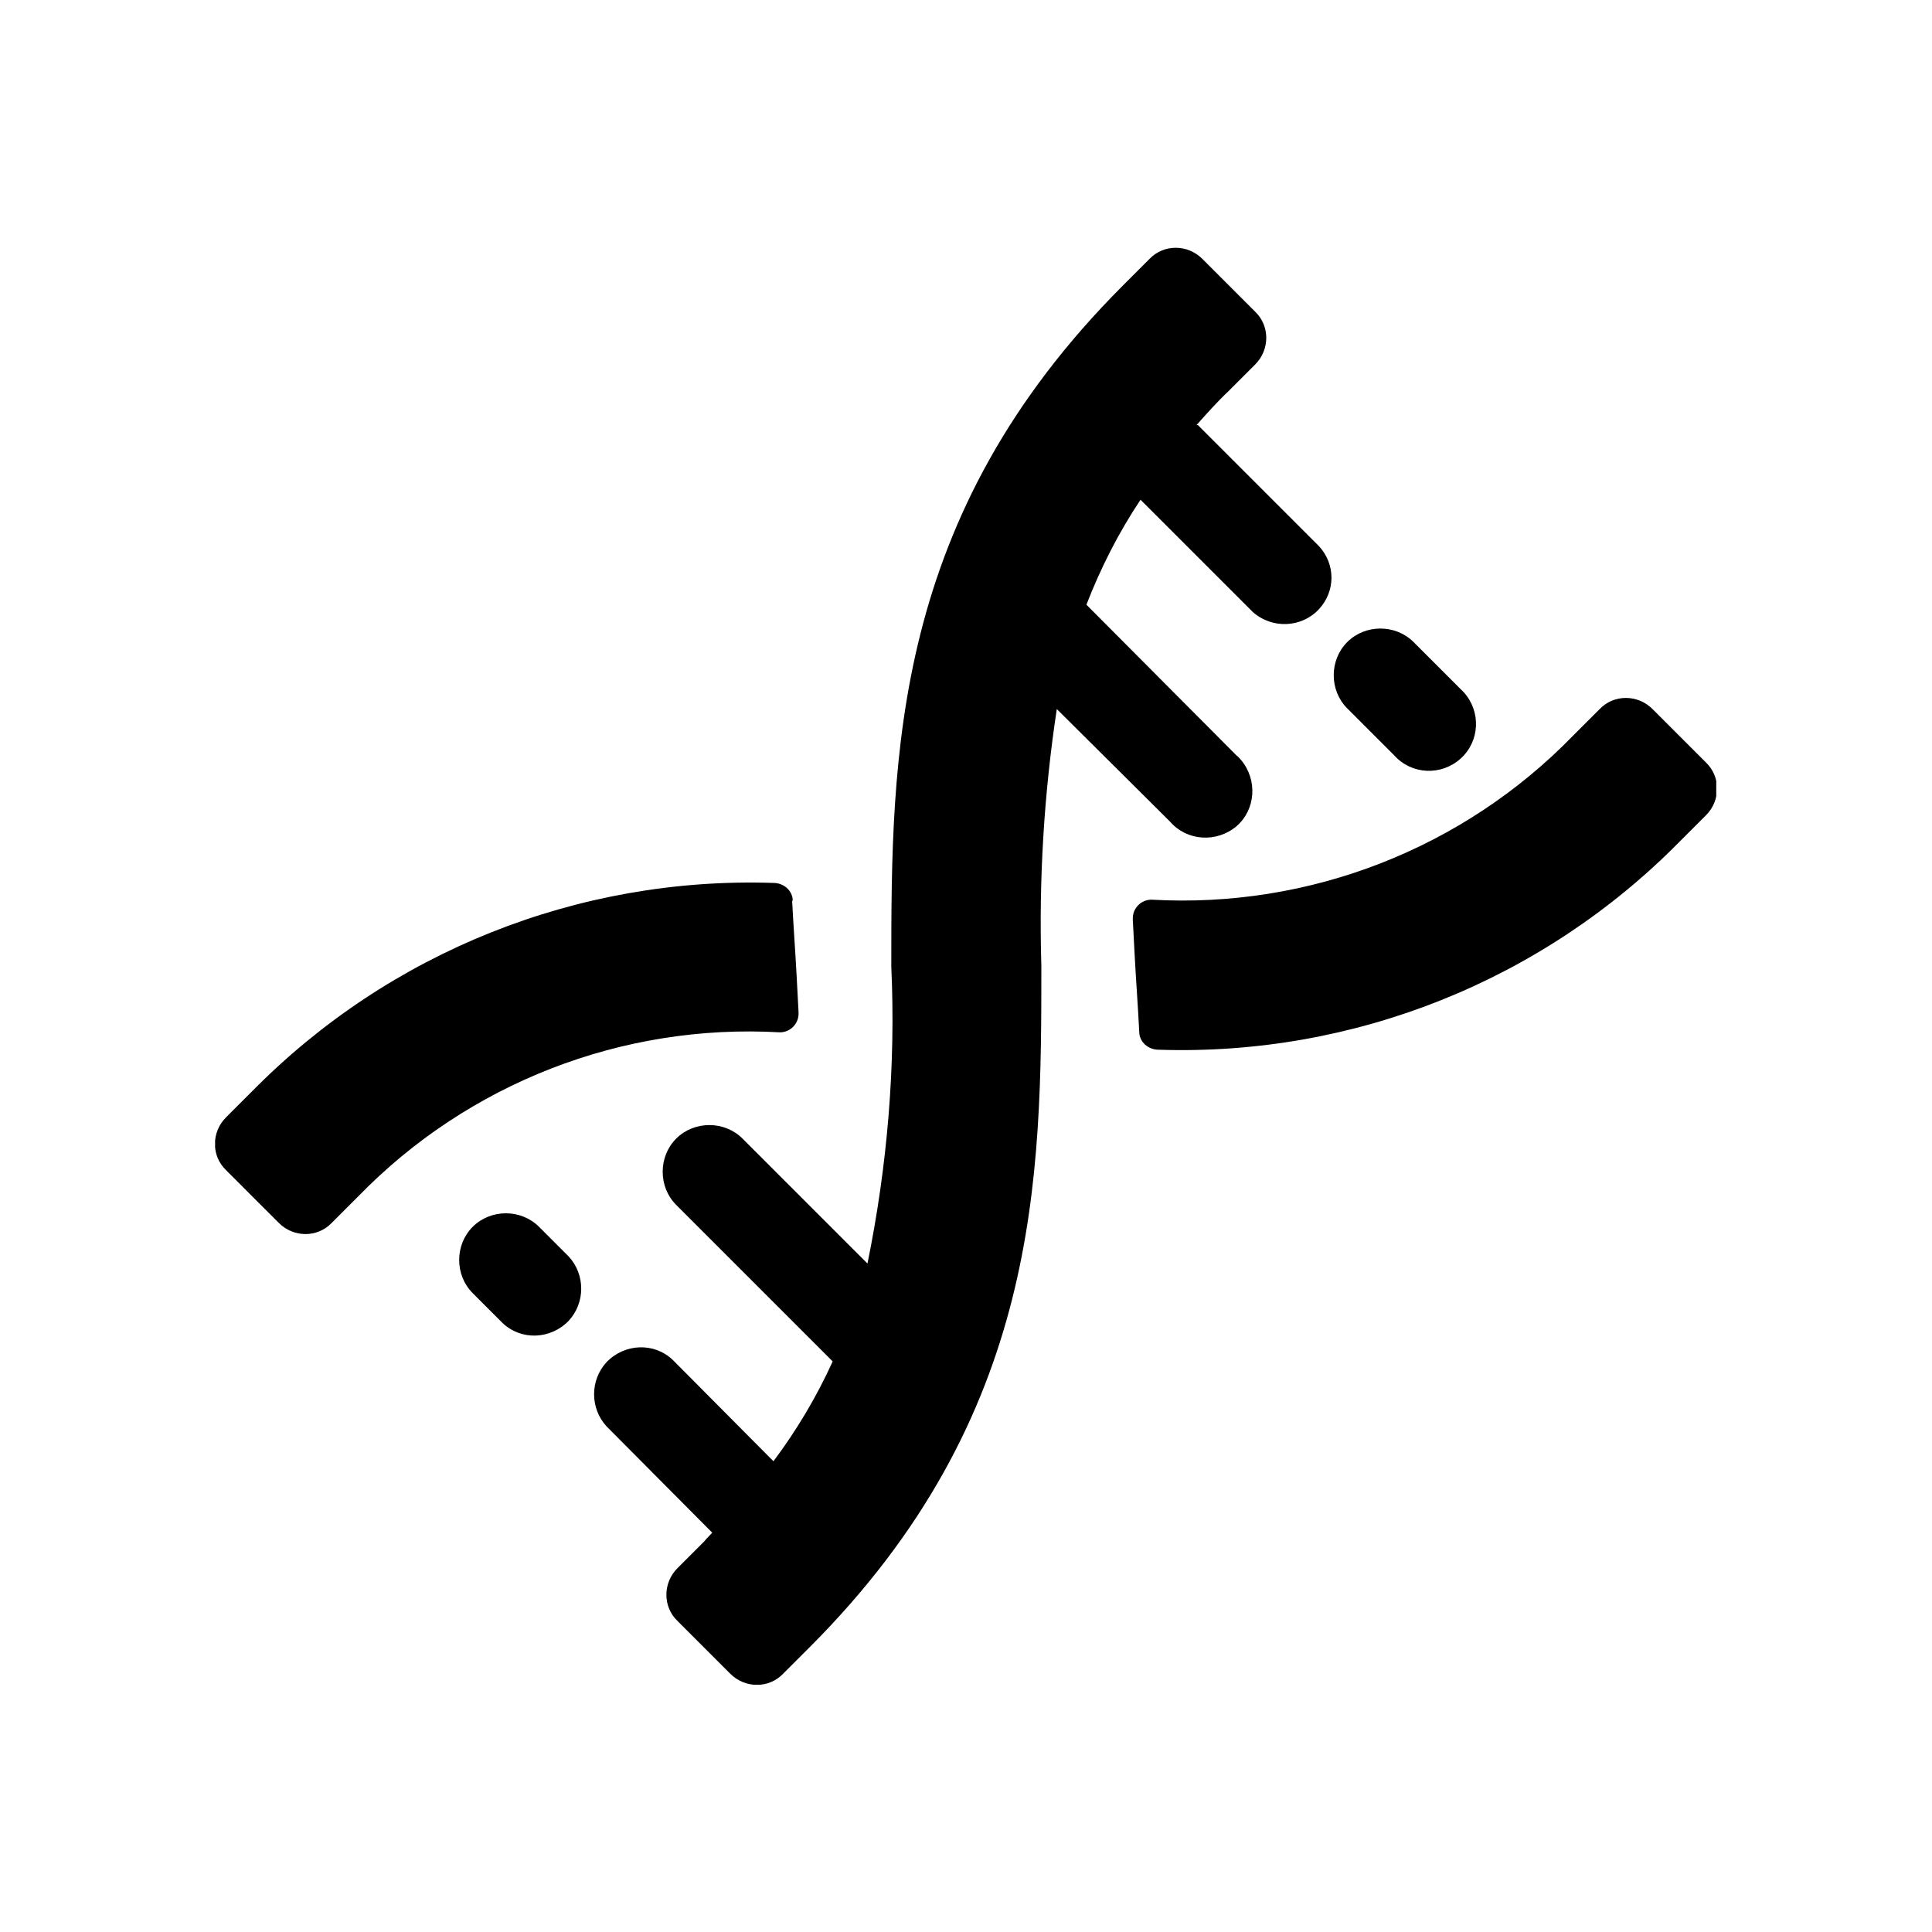 <?xml version="1.0" encoding="UTF-8"?>
<svg id="Capa_1" xmlns="http://www.w3.org/2000/svg" xmlns:xlink="http://www.w3.org/1999/xlink" viewBox="0 0 30 30">
  <defs>
    <style>
      .cls-1 {
        fill: currentColor;
      }

      .cls-2 {
        fill: currentColor;
      }

      .cls-3 {
        clip-path: url(#clippath);
      }
    </style>
    <clipPath id="clippath">
      <rect class="cls-1" x="3.34" y="3.84" width="23.31" height="22.32"/>
    </clipPath>
  </defs>
  <g class="cls-3">
    <g id="Grupo_35709">
      <path id="Trazado_19626" class="cls-2" d="M26.48,11.83l-.82-.82c-.23-.23-.6-.23-.82,0,0,0,0,0,0,0l-.41.41c-1.71,1.76-4.1,2.69-6.55,2.55-.16,0-.29.13-.29.29,0,0,0,.01,0,.02.01.18.02.37.03.57.02.38.05.77.07,1.17,0,.16.14.28.3.28,3.03.1,5.96-1.07,8.09-3.23l.41-.41c.23-.23.23-.6,0-.82,0,0,0,0,0,0M12.31,13.99c0-.16-.14-.28-.3-.28-3.03-.1-5.96,1.07-8.09,3.23l-.41.41c-.23.23-.23.6,0,.82,0,0,0,0,0,0l.82.82c.23.23.6.23.82,0,0,0,0,0,0,0l.41-.41c1.71-1.76,4.1-2.69,6.55-2.55.16,0,.29-.13.29-.29,0,0,0-.01,0-.02-.01-.18-.02-.37-.03-.57-.02-.38-.05-.77-.07-1.17"/>
      <path id="Trazado_19627" class="cls-2" d="M22.69,10.71l-.74-.74c-.28-.28-.75-.28-1.03,0-.28.28-.28.75,0,1.03l.73.73c.27.3.73.32,1.03.05.3-.27.32-.73.05-1.03-.01-.01-.03-.03-.04-.04M8.37,19.05c-.28-.28-.75-.28-1.03,0-.28.28-.28.75,0,1.03h0l.46.46c.29.28.75.26,1.03-.03.26-.28.26-.72,0-1l-.46-.46ZM18.58,6.6c.16-.18.32-.36.5-.53l.41-.41c.23-.23.23-.6,0-.82,0,0,0,0,0,0l-.82-.82c-.23-.23-.6-.23-.82,0,0,0,0,0,0,0l-.41.41c-3.59,3.59-3.6,7.3-3.6,10.58.07,1.54-.06,3.09-.37,4.61l-1.94-1.94c-.28-.28-.75-.28-1.03,0s-.28.75,0,1.03l2.43,2.43c-.25.55-.56,1.07-.92,1.55l-1.56-1.57c-.29-.28-.75-.26-1.03.03-.26.28-.26.72,0,1l1.64,1.65s-.09.09-.13.14l-.41.41c-.23.23-.23.6,0,.82l.82.82c.23.23.6.23.82,0l.41-.41c3.59-3.59,3.6-7.3,3.6-10.58-.04-1.33.04-2.67.24-3.99l1.76,1.75c.26.3.72.33,1.03.07.3-.26.33-.72.07-1.03-.02-.02-.04-.05-.07-.07l-2.33-2.34c.22-.57.5-1.12.84-1.63l1.74,1.74c.3.27.76.25,1.03-.04.26-.28.26-.7,0-.98l-1.88-1.88Z"/>
    </g>
  </g>
</svg>
